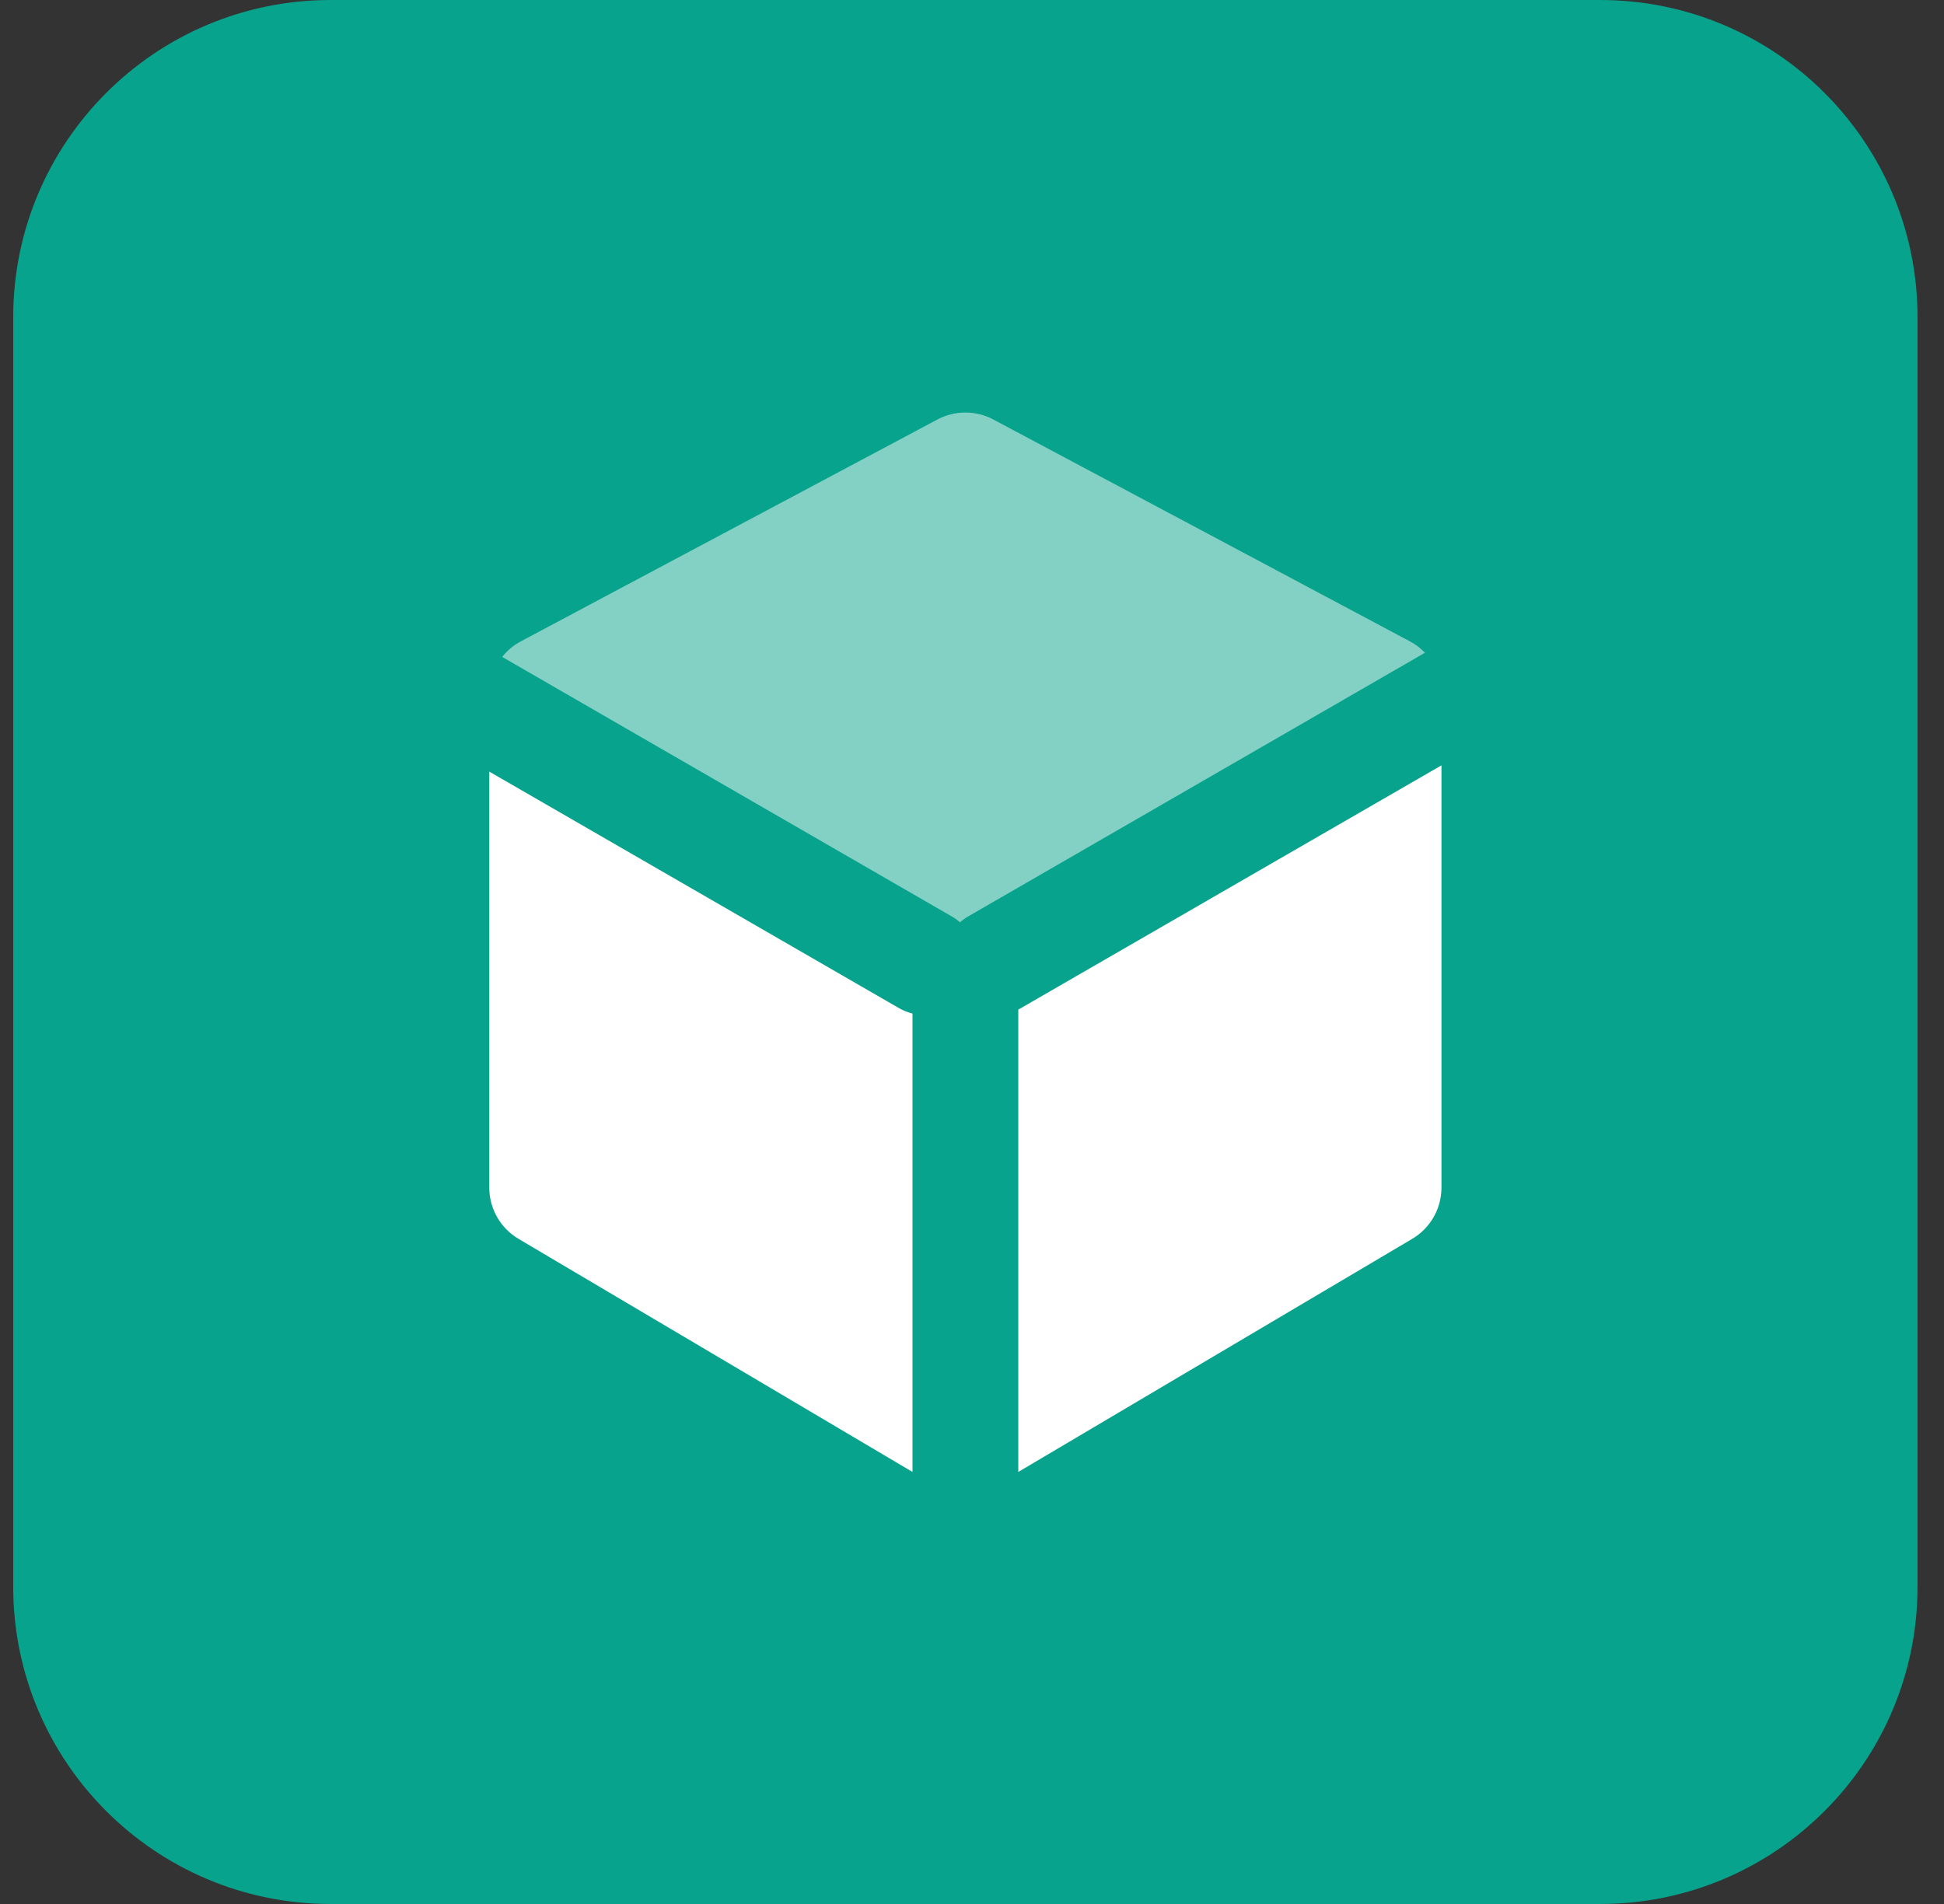 <svg width="49" height="48" viewBox="0 0 49 48" fill="none" xmlns="http://www.w3.org/2000/svg">
<rect x="0" y="0" width="49" height="48" fill="#333333" stroke="none"/>
<path opacity="0.85" fill-rule="evenodd" clip-rule="evenodd" d="M0.333 24V40C0.333 44.418 3.915 48 8.333 48H24.333H40.333C44.752 48 48.333 44.418 48.333 40V24V8C48.333 3.582 44.752 0 40.333 0H24.333H8.333C3.915 0 0.333 3.582 0.333 8V24Z" fill="#00B69B"/>
<path fill-rule="evenodd" clip-rule="evenodd" d="M12.333 19.453L22.654 25.412C22.765 25.476 22.881 25.522 23 25.552V37.108L13.069 31.231C12.613 30.961 12.333 30.47 12.333 29.94V19.453ZM36.333 19.295V29.94C36.333 30.47 36.053 30.961 35.597 31.231L25.667 37.108V25.45C25.691 25.438 25.715 25.425 25.738 25.412L36.333 19.295Z" fill="white"/>
<path opacity="0.499" fill-rule="evenodd" clip-rule="evenodd" d="M12.658 16.561C12.784 16.402 12.943 16.267 13.128 16.169L23.628 10.576C24.069 10.341 24.598 10.341 25.038 10.576L35.538 16.169C35.681 16.245 35.809 16.342 35.917 16.456L24.405 23.102C24.329 23.146 24.26 23.196 24.196 23.251C24.133 23.196 24.063 23.146 23.987 23.102L12.658 16.561Z" fill="white"/>
</svg>
